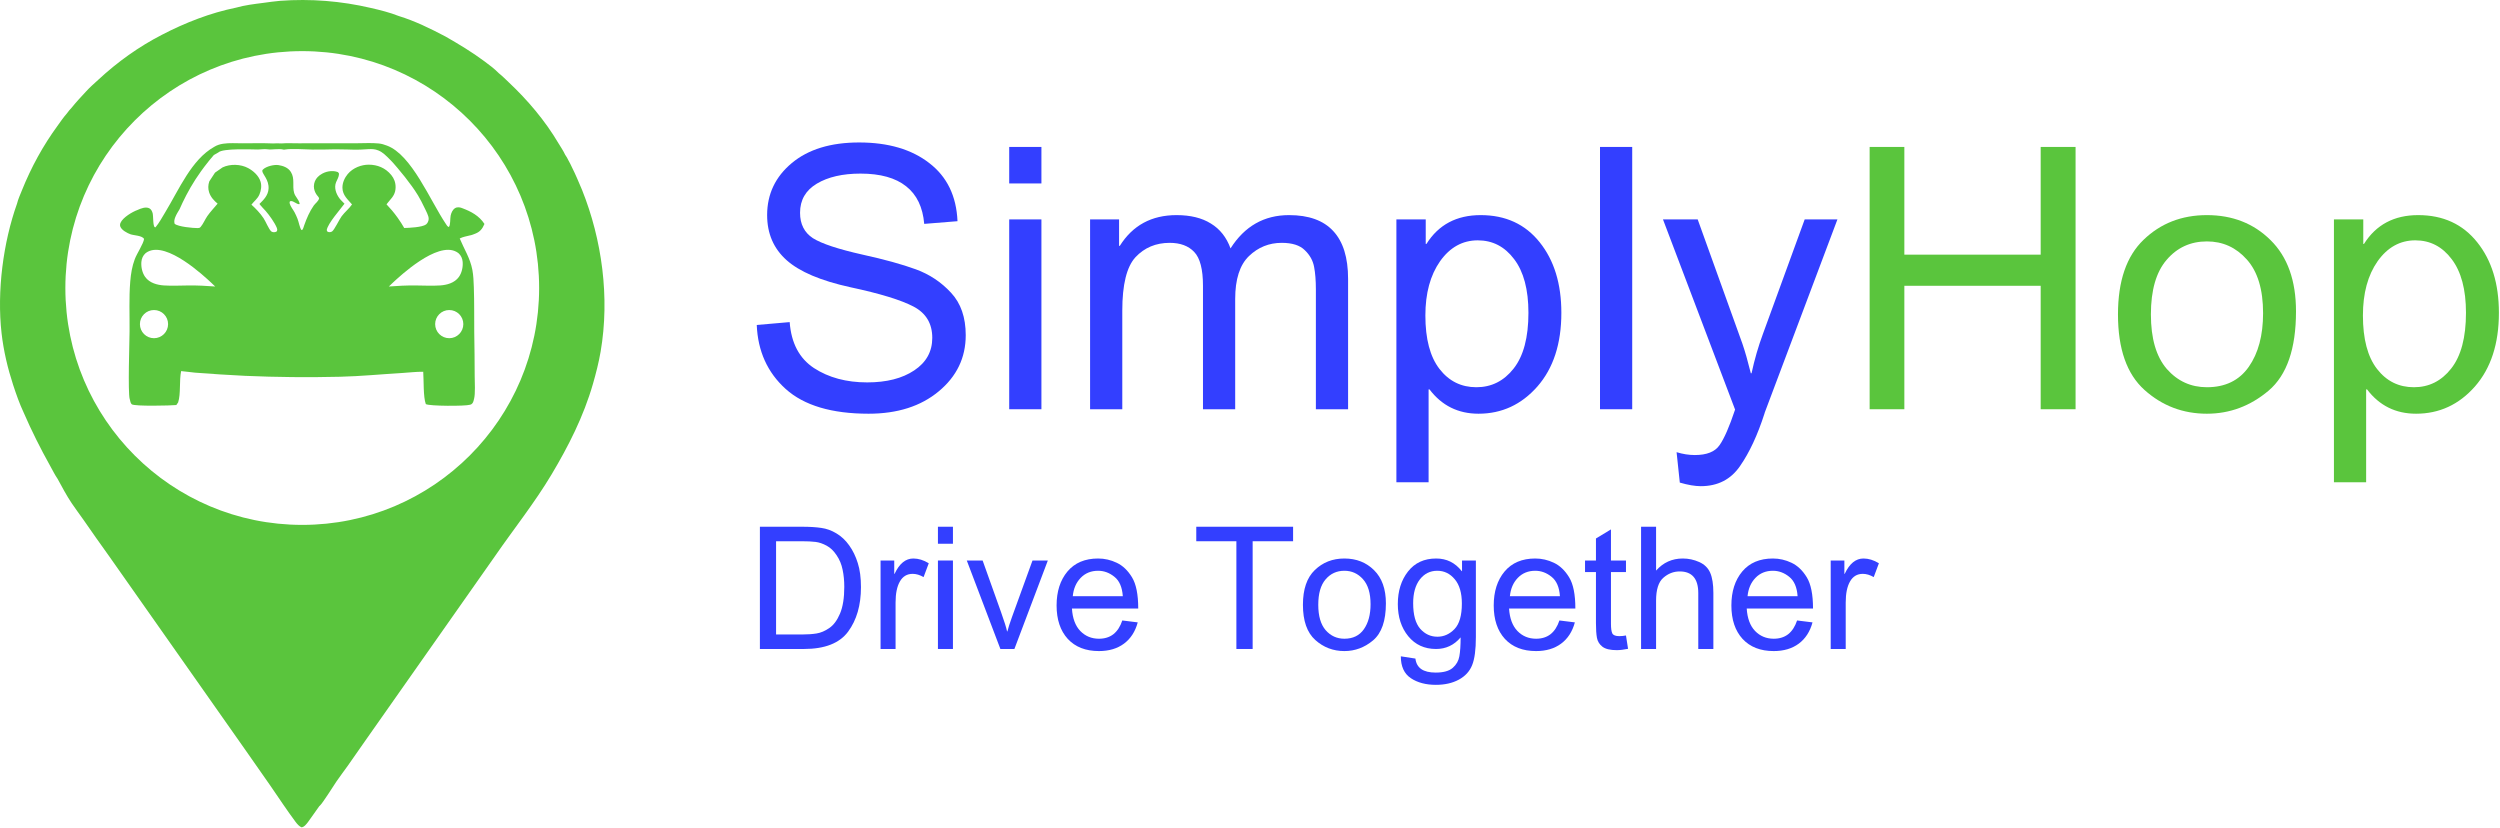<svg width="577" height="191" viewBox="0 0 577 191" fill="none" xmlns="http://www.w3.org/2000/svg">
<g clip-path="url(#clip0_3075_4893)">
<path d="M134.349 43.862C133.585 42.078 132.88 40.339 132.01 38.62C131.775 38.081 131.51 37.584 131.227 37.081C131.006 36.605 130.73 36.126 130.436 35.713C130.015 34.8 129.438 33.959 128.925 33.118C125.8 27.812 121.716 23.046 117.481 19.056C116.692 18.312 115.917 17.518 115.079 16.858C114.081 15.831 112.923 14.982 111.81 14.154C108.893 11.986 105.904 10.195 102.816 8.425C99.315 6.584 95.76 4.838 92.052 3.704C89.962 2.877 87.76 2.336 85.604 1.837C78.708 0.225 71.672 -0.329 64.662 0.188C63.348 0.291 62.047 0.502 60.738 0.668C58.631 0.935 56.524 1.187 54.456 1.772C48.577 2.966 42.77 5.217 37.305 8.065C32.096 10.753 27.189 14.225 22.698 18.398C21.742 19.279 20.735 20.138 19.851 21.121C18.718 22.346 17.565 23.571 16.506 24.889C16.147 25.297 15.752 25.698 15.45 26.167C14.655 27.061 13.96 28.089 13.248 29.078C9.964 33.57 7.202 38.584 5.04 43.981C4.663 44.921 4.169 45.998 3.933 46.998C0.743 55.936 -0.74 67.218 0.361 76.897C0.825 80.978 1.777 85.011 3.032 88.838C3.735 90.98 4.513 93.204 5.456 95.207C7.274 99.403 9.378 103.597 11.573 107.518C12.126 108.504 12.663 109.611 13.294 110.52C14.313 112.386 15.356 114.366 16.521 116.101C17.389 117.393 18.321 118.631 19.215 119.898C21.172 122.732 23.154 125.543 25.159 128.329L40.88 150.685L56.764 173.274L62.422 181.367C64.356 184.177 66.204 186.99 68.233 189.712C68.606 190.213 69.051 190.707 69.58 190.943C70.197 190.907 70.718 190.217 71.112 189.693C72.01 188.501 72.831 187.22 73.722 186.018C73.748 186.003 73.779 185.995 73.803 185.973C74.541 185.285 76.894 181.471 77.667 180.344C78.507 179.116 79.408 177.949 80.266 176.739L84.209 171.097L114.275 128.311C118.576 122.085 123.396 116.051 127.313 109.483C131.176 103.003 134.69 96.135 136.868 88.548C137.558 86.147 138.196 83.645 138.623 81.157C140.777 68.619 138.926 55.309 134.349 43.862ZM69.759 121.146C39.564 121.146 15.086 96.668 15.086 66.473C15.086 36.278 39.564 11.8 69.759 11.8C99.954 11.8 124.432 36.278 124.432 66.473C124.432 96.668 99.954 121.146 69.759 121.146Z" fill="#5AC53D"/>
<path d="M106.778 48.08C106.237 47.842 105.573 47.712 105.034 48.041C104.492 48.373 104.165 49.055 104.014 49.745C103.868 50.407 103.994 51.987 103.592 52.396C103.289 52.302 103.091 52.004 102.913 51.695C99.274 46.301 95.011 35.696 89.298 33.604C88.687 33.359 88.028 33.169 87.386 33.109C85.8 32.959 84.178 33.043 82.588 33.059L76.215 33.072L68.868 33.074C67.558 33.075 66.224 33.004 64.918 33.105C64.288 33.048 63.656 33.085 63.025 33.107C60.673 33.009 58.308 33.067 55.954 33.074C54.484 33.078 52.962 32.949 51.503 33.172C50.771 33.284 50.055 33.499 49.399 33.916C44.205 36.85 41.358 43.666 38.111 49.034C37.409 50.194 36.725 51.47 35.877 52.476C35.825 52.46 35.771 52.453 35.723 52.426C35.275 52.182 35.405 49.865 35.23 49.208C35.1 48.723 34.872 48.297 34.476 48.085C33.666 47.651 32.483 48.112 31.701 48.479C30.613 48.864 28.339 50.175 27.807 51.447C27.698 51.708 27.663 51.993 27.76 52.271C28.06 53.134 29.407 53.816 30.118 54.072C30.872 54.343 32.832 54.352 33.248 55.149C33.133 56.219 31.582 58.531 31.107 59.816C30.486 61.453 30.21 63.192 30.061 64.978C29.745 68.767 29.939 72.648 29.902 76.451C29.879 78.886 29.497 90.64 29.936 92.104C29.948 92.141 29.961 92.177 29.973 92.213C30.053 92.571 30.138 93.08 30.411 93.307C31.027 93.818 39.484 93.608 40.694 93.485L41.115 92.873C41.756 90.902 41.346 87.843 41.804 85.649C42.876 85.726 43.937 85.922 45.008 86.008C48.846 86.314 52.71 86.547 56.553 86.742C63.864 87.062 71.182 87.133 78.496 86.954C83.29 86.84 88.05 86.367 92.836 86.085C94.441 85.99 96.077 85.778 97.681 85.803C97.82 87.681 97.666 91.658 98.278 93.264C99.051 93.75 107.421 93.762 108.453 93.42C108.581 93.387 108.703 93.359 108.818 93.28C109.166 93.038 109.279 92.644 109.374 92.198C109.386 92.158 109.398 92.117 109.409 92.076C109.737 90.842 109.563 88.188 109.558 86.799C109.549 83.426 109.515 80.053 109.456 76.681C109.419 73.219 109.485 69.736 109.36 66.278C109.312 64.978 109.264 63.56 109.023 62.294C108.507 59.576 107.113 57.475 106.106 55.041C106.865 54.653 107.647 54.542 108.444 54.335C108.853 54.275 109.293 54.085 109.686 53.932C110.756 53.515 111.31 52.866 111.814 51.689C110.573 49.766 108.664 48.796 106.778 48.08V48.08ZM35.544 78.057C33.749 78.057 32.293 76.602 32.293 74.806C32.293 73.011 33.749 71.555 35.544 71.555C37.34 71.555 38.795 73.011 38.795 74.806C38.795 76.602 37.34 78.057 35.544 78.057ZM43.556 65.882C41.644 65.892 39.724 66.01 37.814 65.879C36.338 65.778 34.51 65.337 33.498 63.91C32.846 62.991 32.537 61.683 32.628 60.478C32.69 59.65 33.015 58.975 33.558 58.471C33.804 58.271 34.019 58.149 34.146 58.082C38.587 55.767 47.017 63.632 48.817 65.311C49.207 65.675 49.511 65.972 49.667 66.126C47.531 65.961 45.704 65.87 43.556 65.882L43.556 65.882ZM90.303 40.392C88.928 38.711 87.057 38.018 85.135 38.007C83.443 37.996 81.471 38.712 80.249 40.181C79.564 41.004 79.019 42.141 79.035 43.337C79.058 45.09 80.311 46.069 81.246 47.181C80.609 48.133 79.568 48.939 78.841 49.93C78.291 50.681 77.169 53.064 76.645 53.414C76.39 53.585 75.952 53.65 75.68 53.509C75.487 53.409 75.469 53.313 75.41 53.095C75.664 51.542 78.573 48.302 79.506 47.014C79.124 46.579 78.691 46.252 78.338 45.772C77.605 44.77 77.033 43.345 77.575 42.039C77.855 41.364 78.215 40.88 78.249 40.091C78.123 39.831 78.06 39.74 77.804 39.657C76.638 39.277 75.084 39.557 74.05 40.278C73.872 40.382 72.786 41.044 72.507 42.408C72.168 44.056 73.311 45.249 73.406 45.344C73.499 45.465 73.57 45.58 73.648 45.716C73.589 46.397 72.771 46.917 72.406 47.449C71.449 48.84 70.787 50.36 70.204 52.017C70.098 52.315 69.976 52.824 69.779 53.037C69.687 53.137 69.695 53.095 69.555 53.065C69.195 52.622 68.939 51.174 68.673 50.513C68.471 50.01 68.251 49.501 68 49.031C67.658 48.392 67.073 47.705 66.872 46.993C66.808 46.768 66.823 46.675 66.911 46.471C67.558 46.126 68.453 47.236 69.113 47.115L69.153 46.969C68.944 46.01 68.149 45.437 67.887 44.524C67.421 42.9 68.103 41.26 67.142 39.704C66.488 38.645 65.295 38.263 64.259 38.102C63.297 37.953 61.424 38.371 60.676 39.141C60.609 39.21 60.521 39.328 60.529 39.45C60.583 40.233 62.117 41.507 61.983 43.563C61.882 45.123 60.804 46.164 59.878 47.073C60.312 47.658 60.845 48.157 61.318 48.698C62.158 49.657 63.389 51.364 63.896 52.603C64.009 52.881 64.017 53.049 63.932 53.336C63.793 53.469 63.69 53.531 63.517 53.564C63.219 53.621 62.85 53.609 62.594 53.394C62.061 52.946 61.306 51.071 60.813 50.342C59.991 49.127 59.059 48.171 58.027 47.235C58.647 46.424 59.44 45.901 59.876 44.882C60.256 43.994 60.43 42.907 60.142 41.945C59.707 40.49 58.392 39.397 57.268 38.792C55.546 37.866 53.135 37.797 51.382 38.628C50.796 39.034 50.21 39.439 49.625 39.845C49.187 40.515 48.748 41.185 48.31 41.856C48.02 42.699 47.989 43.562 48.274 44.417C48.644 45.527 49.43 46.341 50.225 47.002C49.447 47.949 48.558 48.852 47.851 49.873C47.311 50.653 46.906 51.673 46.309 52.374C46.105 52.614 45.914 52.637 45.639 52.641C44.624 52.656 41.077 52.345 40.298 51.637C40.14 51.075 40.259 50.607 40.468 50.082C40.722 49.441 41.104 48.87 41.441 48.29C42.273 46.399 43.494 43.904 45.126 41.386C46.033 39.988 46.931 38.791 47.171 38.474C47.957 37.434 48.699 36.535 49.352 35.784C49.699 35.585 50.046 35.386 50.392 35.187C51.41 34.184 58.12 34.501 59.549 34.506C60.204 34.508 60.992 34.35 61.627 34.446C62.883 34.634 64.241 34.224 65.465 34.535C65.571 34.562 65.704 34.525 65.81 34.508C67.435 34.251 70.408 34.497 72.162 34.521C74.412 34.552 75.247 34.485 76.861 34.469C77.259 34.465 77.591 34.465 77.911 34.467C78.817 34.472 79.594 34.487 80.191 34.503C80.733 34.517 81.121 34.53 81.235 34.534C84.699 34.649 85.767 34.064 87.358 34.736C88.346 35.154 89.025 35.84 90.177 37.003C90.605 37.436 90.988 37.876 91.742 38.764C93.032 40.283 93.948 41.447 95.07 42.992C95.441 43.503 95.923 44.198 96.484 45.117C97.014 45.984 97.402 46.777 98.179 48.363C98.815 49.66 99.083 50.284 98.861 50.981C98.727 51.402 98.492 51.687 98.35 51.792C97.436 52.471 94.431 52.591 93.295 52.621C92.866 51.872 92.364 51.075 91.776 50.253C90.911 49.044 90.031 48.019 89.209 47.163C89.397 46.94 89.633 46.601 89.963 46.233C90.724 45.381 91.281 44.587 91.305 43.262C91.325 42.132 90.951 41.185 90.303 40.392L90.303 40.392ZM103.684 78.057C101.889 78.057 100.433 76.602 100.433 74.806C100.433 73.011 101.889 71.555 103.684 71.555C105.48 71.555 106.935 73.011 106.935 74.806C106.935 76.602 105.48 78.057 103.684 78.057ZM106.786 60.478C106.877 61.683 106.568 62.992 105.916 63.91C104.904 65.337 103.077 65.778 101.6 65.879C99.69 66.01 97.77 65.892 95.859 65.882C93.71 65.871 91.884 65.961 89.747 66.126C89.903 65.973 90.207 65.675 90.597 65.311C92.397 63.632 100.827 55.767 105.268 58.083C105.396 58.149 105.611 58.271 105.857 58.471C106.399 58.975 106.724 59.65 106.787 60.478L106.786 60.478Z" fill="#5AC53D"/>
</g>
<path d="M545.609 56.296C548.39 51.864 552.561 49.648 558.122 49.648C563.875 49.648 568.418 51.74 571.749 55.925C575.08 60.081 576.746 65.505 576.746 72.195C576.746 79.325 574.901 84.996 571.212 89.208C567.523 93.393 562.994 95.485 557.626 95.485C552.919 95.485 549.147 93.613 546.311 89.869H546.105V111.301H538.672V50.639H545.444V56.296H545.609ZM557.131 89.373C560.599 89.373 563.462 87.942 565.72 85.079C568.005 82.188 569.147 77.893 569.147 72.195C569.147 66.826 568.046 62.697 565.844 59.806C563.669 56.916 560.875 55.47 557.461 55.47C553.937 55.47 551.033 57.081 548.748 60.302C546.49 63.523 545.362 67.694 545.362 72.814C545.362 78.237 546.449 82.353 548.624 85.161C550.799 87.969 553.634 89.373 557.131 89.373Z" fill="#5AC53D"/>
<path d="M509.353 49.648C515.271 49.648 520.172 51.575 524.053 55.429C527.963 59.283 529.917 64.762 529.917 71.864C529.917 80.481 527.811 86.579 523.599 90.158C519.387 93.709 514.638 95.485 509.353 95.485C503.819 95.485 499.015 93.654 494.941 89.993C490.866 86.331 488.829 80.522 488.829 72.566C488.829 64.858 490.797 59.118 494.734 55.346C498.671 51.547 503.544 49.648 509.353 49.648ZM509.353 89.373C513.592 89.373 516.813 87.804 519.016 84.666C521.218 81.527 522.319 77.398 522.319 72.277C522.319 66.799 521.066 62.669 518.561 59.889C516.084 57.108 513.014 55.718 509.353 55.718C505.581 55.718 502.484 57.136 500.061 59.971C497.639 62.779 496.427 66.978 496.427 72.566C496.427 78.127 497.652 82.326 500.103 85.161C502.58 87.969 505.664 89.373 509.353 89.373Z" fill="#5AC53D"/>
<path d="M479.042 94.452H470.989V65.959H439.523V94.452H431.512V33.914H439.523V58.774H470.989V33.914H479.042V94.452Z" fill="#5AC53D"/>
<path d="M424.079 50.639L407.313 95.196C407.286 95.251 407.258 95.347 407.23 95.485C405.634 100.44 403.762 104.46 401.614 107.543C399.495 110.654 396.466 112.209 392.53 112.209C391.208 112.209 389.598 111.934 387.698 111.383L386.955 104.363C388.386 104.804 389.79 105.024 391.167 105.024C393.92 105.024 395.819 104.267 396.866 102.753C397.939 101.239 399.137 98.499 400.458 94.535L383.816 50.639H391.828L402.151 79.339C402.757 81.1 403.404 83.372 404.092 86.152H404.257C404.946 82.959 405.826 79.917 406.9 77.026L416.522 50.639H424.079Z" fill="#333FFF"/>
<path d="M376.714 94.452H369.281V33.914H376.714V94.452Z" fill="#333FFF"/>
<path d="M329.225 56.296C332.005 51.864 336.176 49.648 341.737 49.648C347.491 49.648 352.033 51.74 355.364 55.925C358.695 60.081 360.361 65.505 360.361 72.195C360.361 79.325 358.516 84.996 354.827 89.208C351.138 93.393 346.61 95.485 341.241 95.485C336.534 95.485 332.762 93.613 329.927 89.869H329.72V111.301H322.287V50.639H329.059V56.296H329.225ZM340.746 89.373C344.215 89.373 347.078 87.942 349.335 85.079C351.62 82.188 352.763 77.893 352.763 72.195C352.763 66.826 351.661 62.697 349.459 59.806C347.284 56.916 344.49 55.47 341.076 55.47C337.552 55.47 334.648 57.081 332.363 60.302C330.106 63.523 328.977 67.694 328.977 72.814C328.977 78.237 330.064 82.353 332.239 85.161C334.414 87.969 337.25 89.373 340.746 89.373Z" fill="#333FFF"/>
<path d="M311.138 94.453H303.705V66.785C303.705 64.748 303.567 63.014 303.292 61.582C303.016 60.123 302.301 58.843 301.144 57.742C300.016 56.613 298.24 56.048 295.817 56.048C292.899 56.048 290.38 57.067 288.26 59.104C286.141 61.141 285.081 64.445 285.081 69.015V94.453H277.648V65.959C277.648 62.16 276.973 59.559 275.624 58.154C274.303 56.75 272.417 56.048 269.967 56.048C266.773 56.048 264.144 57.15 262.08 59.352C260.042 61.554 259.024 65.67 259.024 71.699V94.453H251.591V50.639H258.281V56.75H258.446C261.419 52.015 265.782 49.648 271.536 49.648C274.757 49.648 277.4 50.295 279.465 51.589C281.557 52.855 283.071 54.768 284.007 57.329C287.256 52.208 291.757 49.648 297.51 49.648C302.053 49.648 305.453 50.873 307.71 53.323C309.995 55.773 311.138 59.448 311.138 64.349V94.453Z" fill="#333FFF"/>
<path d="M240.359 94.452H232.926V50.639H240.359V94.452ZM240.359 42.339H232.926V33.914H240.359V42.339Z" fill="#333FFF"/>
<path d="M213.311 51.671C212.981 47.817 211.59 44.926 209.14 42.999C206.69 41.045 203.18 40.067 198.61 40.067C194.481 40.067 191.122 40.838 188.534 42.38C185.946 43.922 184.652 46.165 184.652 49.111C184.652 51.726 185.644 53.681 187.626 54.975C189.635 56.241 193.462 57.508 199.106 58.774C204.116 59.875 208.204 61.004 211.37 62.16C214.536 63.316 217.248 65.12 219.505 67.57C221.763 69.992 222.891 73.254 222.891 77.356C222.891 82.56 220.813 86.882 216.656 90.323C212.526 93.764 207.131 95.485 200.468 95.485C191.962 95.485 185.588 93.585 181.349 89.786C177.137 85.987 174.907 81.059 174.659 75.003L182.257 74.342C182.615 79.187 184.487 82.725 187.873 84.955C191.26 87.157 195.348 88.258 200.138 88.258C204.625 88.258 208.245 87.336 210.998 85.492C213.779 83.647 215.169 81.142 215.169 77.976C215.169 74.672 213.724 72.263 210.833 70.749C207.943 69.235 203.084 67.749 196.256 66.29C189.456 64.803 184.556 62.724 181.555 60.054C178.555 57.384 177.054 53.915 177.054 49.648C177.054 44.803 178.954 40.797 182.753 37.631C186.552 34.465 191.728 32.882 198.28 32.882C204.997 32.882 210.393 34.465 214.467 37.631C218.569 40.769 220.744 45.243 220.992 51.052L213.311 51.671Z" fill="#333FFF"/>
<path d="M433.65 130L432.456 133.195C431.597 132.695 430.756 132.445 429.935 132.445C428.639 132.445 427.658 133.028 426.991 134.196C426.323 135.351 425.99 136.974 425.99 139.065V149.786H422.525V129.365H425.682V132.445H425.759C426.862 130.084 428.306 128.903 430.089 128.903C431.27 128.903 432.456 129.269 433.65 130Z" fill="#333FFF"/>
<path d="M418.445 140.451H403.144C403.285 142.709 403.927 144.435 405.068 145.628C406.223 146.822 407.66 147.418 409.38 147.418C410.701 147.418 411.811 147.072 412.709 146.379C413.607 145.673 414.294 144.615 414.769 143.203L418.329 143.646C417.752 145.776 416.693 147.412 415.154 148.554C413.614 149.696 411.689 150.267 409.38 150.267C406.313 150.267 403.914 149.33 402.182 147.457C400.462 145.571 399.603 142.998 399.603 139.739C399.603 136.518 400.437 133.907 402.105 131.906C403.785 129.904 406.146 128.903 409.187 128.903C410.676 128.903 412.106 129.231 413.479 129.885C414.865 130.539 416.039 131.656 417.001 133.234C417.963 134.799 418.445 137.205 418.445 140.451ZM414.884 137.603C414.743 135.524 414.095 134.029 412.94 133.118C411.798 132.194 410.547 131.733 409.187 131.733C407.558 131.733 406.217 132.278 405.165 133.369C404.113 134.459 403.503 135.871 403.336 137.603H414.884Z" fill="#333FFF"/>
<path d="M395.445 149.786H391.962V136.891C391.962 135.223 391.602 133.972 390.884 133.138C390.165 132.304 389.094 131.887 387.67 131.887C386.258 131.887 384.995 132.381 383.878 133.369C382.775 134.344 382.223 136.095 382.223 138.623V149.786H378.759V121.571H382.223V131.694C383.865 129.834 385.918 128.903 388.382 128.903C389.703 128.903 390.967 129.173 392.173 129.712C393.38 130.251 394.226 131.078 394.714 132.194C395.201 133.311 395.445 134.863 395.445 136.852V149.786Z" fill="#333FFF"/>
<path d="M375.756 149.747C374.73 149.952 373.864 150.055 373.158 150.055C371.644 150.055 370.541 149.792 369.848 149.266C369.155 148.727 368.731 148.047 368.577 147.226C368.423 146.405 368.346 145.263 368.346 143.8V132.04H365.825V129.365H368.346V124.284L371.811 122.186V129.365H375.275V132.04H371.811V143.992C371.811 145.019 371.913 145.75 372.119 146.186C372.337 146.61 372.876 146.822 373.735 146.822C374.236 146.822 374.749 146.77 375.275 146.668L375.756 149.747Z" fill="#333FFF"/>
<path d="M363.593 140.451H348.292C348.433 142.709 349.075 144.435 350.217 145.628C351.372 146.822 352.809 147.418 354.528 147.418C355.85 147.418 356.96 147.072 357.858 146.379C358.756 145.673 359.442 144.615 359.917 143.203L363.478 143.646C362.9 145.776 361.842 147.412 360.302 148.554C358.762 149.696 356.838 150.267 354.528 150.267C351.462 150.267 349.062 149.33 347.33 147.457C345.611 145.571 344.751 142.998 344.751 139.739C344.751 136.518 345.585 133.907 347.253 131.906C348.934 129.904 351.295 128.903 354.336 128.903C355.824 128.903 357.255 129.231 358.628 129.885C360.013 130.539 361.187 131.656 362.15 133.234C363.112 134.799 363.593 137.205 363.593 140.451ZM360.033 137.603C359.891 135.524 359.243 134.029 358.089 133.118C356.947 132.194 355.696 131.733 354.336 131.733C352.706 131.733 351.365 132.278 350.313 133.369C349.261 134.459 348.652 135.871 348.485 137.603H360.033Z" fill="#333FFF"/>
<path d="M340.632 147.033C340.632 149.933 340.343 152.095 339.766 153.519C339.188 154.956 338.162 156.073 336.686 156.868C335.211 157.664 333.446 158.061 331.393 158.061C329.084 158.061 327.159 157.548 325.62 156.522C324.08 155.495 323.31 153.814 323.31 151.479L326.678 151.999C326.806 153.077 327.256 153.885 328.025 154.424C328.808 154.963 329.918 155.232 331.355 155.232C333.151 155.232 334.466 154.867 335.3 154.135C336.134 153.404 336.641 152.512 336.821 151.46C337.013 150.408 337.11 148.958 337.11 147.11C335.608 148.894 333.716 149.786 331.432 149.786C328.776 149.786 326.64 148.804 325.023 146.841C323.419 144.878 322.617 142.401 322.617 139.412C322.617 136.409 323.4 133.907 324.965 131.906C326.531 129.904 328.699 128.903 331.47 128.903C333.883 128.903 335.846 129.872 337.36 131.81H337.437V129.365H340.632V147.033ZM331.759 146.956C333.235 146.956 334.543 146.373 335.685 145.205C336.827 144.025 337.398 142.055 337.398 139.296C337.398 136.858 336.853 134.992 335.762 133.696C334.672 132.387 333.325 131.733 331.721 131.733C330.078 131.733 328.737 132.4 327.698 133.734C326.672 135.069 326.158 136.897 326.158 139.219C326.158 141.901 326.697 143.864 327.775 145.109C328.866 146.34 330.194 146.956 331.759 146.956Z" fill="#333FFF"/>
<path d="M310.281 128.903C313.04 128.903 315.324 129.802 317.133 131.598C318.955 133.394 319.866 135.948 319.866 139.258C319.866 143.274 318.884 146.116 316.921 147.784C314.958 149.439 312.745 150.267 310.281 150.267C307.702 150.267 305.463 149.413 303.564 147.707C301.665 146 300.716 143.293 300.716 139.585C300.716 135.992 301.633 133.317 303.468 131.559C305.303 129.789 307.574 128.903 310.281 128.903ZM310.281 147.418C312.257 147.418 313.758 146.687 314.785 145.224C315.811 143.761 316.325 141.837 316.325 139.45C316.325 136.897 315.741 134.972 314.573 133.676C313.418 132.381 311.988 131.733 310.281 131.733C308.523 131.733 307.08 132.393 305.951 133.715C304.822 135.024 304.257 136.98 304.257 139.585C304.257 142.177 304.828 144.134 305.97 145.455C307.125 146.764 308.562 147.418 310.281 147.418Z" fill="#333FFF"/>
<path d="M298.445 124.919H289.11V149.786H285.357V124.919H276.1V121.571H298.445V124.919Z" fill="#333FFF"/>
<path d="M262.704 140.451H247.404C247.545 142.709 248.186 144.435 249.328 145.628C250.483 146.822 251.92 147.418 253.639 147.418C254.961 147.418 256.071 147.072 256.969 146.379C257.867 145.673 258.554 144.615 259.028 143.203L262.589 143.646C262.012 145.776 260.953 147.412 259.413 148.554C257.874 149.696 255.949 150.267 253.639 150.267C250.573 150.267 248.173 149.33 246.441 147.457C244.722 145.571 243.862 142.998 243.862 139.739C243.862 136.518 244.696 133.907 246.364 131.906C248.045 129.904 250.406 128.903 253.447 128.903C254.935 128.903 256.366 129.231 257.739 129.885C259.125 130.539 260.299 131.656 261.261 133.234C262.223 134.799 262.704 137.205 262.704 140.451ZM259.144 137.603C259.003 135.524 258.355 134.029 257.2 133.118C256.058 132.194 254.807 131.733 253.447 131.733C251.817 131.733 250.477 132.278 249.424 133.369C248.372 134.459 247.763 135.871 247.596 137.603H259.144Z" fill="#333FFF"/>
<path d="M241.841 129.365L234.123 149.786H230.89L223.134 129.365H226.791L231.006 141.182C231.801 143.415 232.276 144.929 232.43 145.725H232.507C232.712 144.903 233.065 143.8 233.565 142.414L238.3 129.365H241.841Z" fill="#333FFF"/>
<path d="M219.939 149.786H216.475V129.365H219.939V149.786ZM219.939 125.497H216.475V121.571H219.939V125.497Z" fill="#333FFF"/>
<path d="M214.358 130L213.164 133.195C212.305 132.695 211.464 132.445 210.643 132.445C209.347 132.445 208.366 133.028 207.699 134.196C207.031 135.351 206.698 136.974 206.698 139.065V149.786H203.233V129.365H206.39V132.445H206.467C207.57 130.084 209.014 128.903 210.797 128.903C211.978 128.903 213.164 129.269 214.358 130Z" fill="#333FFF"/>
<path d="M175.384 121.571H185.122C186.829 121.571 188.298 121.66 189.53 121.84C190.762 122.007 191.936 122.43 193.052 123.11C194.181 123.777 195.163 124.701 195.997 125.882C196.843 127.062 197.504 128.422 197.979 129.962C198.466 131.489 198.71 133.343 198.71 135.524C198.71 139.681 197.722 143.101 195.746 145.782C193.77 148.451 190.37 149.786 185.546 149.786H175.384V121.571ZM179.118 146.437H185.161C186.393 146.437 187.49 146.36 188.452 146.206C189.427 146.052 190.409 145.635 191.397 144.955C192.397 144.275 193.225 143.158 193.879 141.606C194.534 140.053 194.861 138 194.861 135.447C194.861 134.036 194.733 132.721 194.476 131.502C194.232 130.27 193.77 129.154 193.09 128.153C192.423 127.139 191.653 126.401 190.781 125.939C189.908 125.465 189.055 125.176 188.221 125.073C187.4 124.971 186.341 124.919 185.045 124.919H179.118V146.437Z" fill="#333FFF"/>
<defs>
<clipPath id="clip0_3075_4893">
<rect width="139.518" height="190.944" fill="white"/>
</clipPath>
</defs>
</svg>
